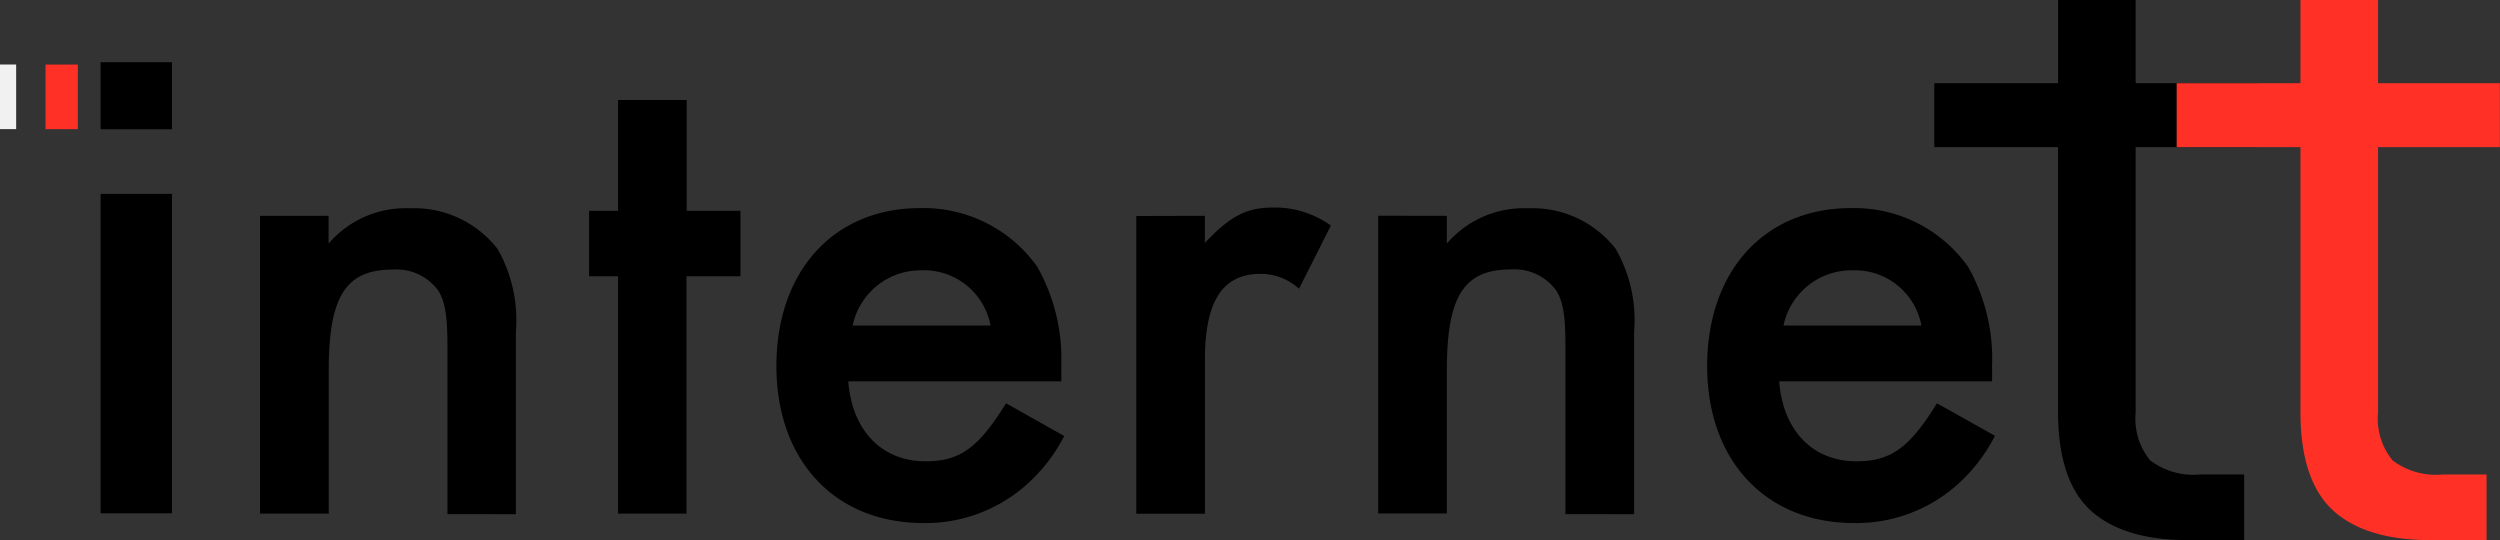 <svg xmlns="http://www.w3.org/2000/svg" viewBox="0 0 554.15 119.72"><rect x="0" y="0" width="554.15" height="119.72" fill="#333333" stroke="none"/><defs><style>.cls-1{fill:#ff3025;}.cls-2{fill:#f1f1f1;}</style></defs><g id="Layer_2" data-name="Layer 2"><g id="Layer_1-2" data-name="Layer 1"><rect x="22.3" y="13.79" width="15.82" height="14.86"/><rect x="22.3" y="42.97" width="15.82" height="70.81"/><rect id="Rectangle_76" data-name="Rectangle 76" class="cls-1" x="10.09" y="14.31" width="7.16" height="14.32"/><rect id="Rectangle_77" data-name="Rectangle 77" class="cls-2" y="14.3" width="3.58" height="14.32"/><g id="Group_56" data-name="Group 56"><g id="Group_6" data-name="Group 6"><path id="Path_21" data-name="Path 21" d="M72.83,47.84V54a22.46,22.46,0,0,1,18-7.83,23.4,23.4,0,0,1,19.45,9,31.86,31.86,0,0,1,4.07,18.35v40.45H99.18V77c0-6.9-.47-10-2-12.54a11.46,11.46,0,0,0-10.2-4.7c-10.34,0-14.11,6-14.11,22.26v31.83H57.63v-66Z"/><path id="Path_22" data-name="Path 22" d="M152.16,113.85H137V61.23h-6.42V46.72H137V22.16h15.21V46.72h11.92V61.23H152.16Z"/><path id="Path_23" data-name="Path 23" d="M223,89.39c-6.11,9.88-10.19,12.86-17.87,12.86-9.72,0-16.3-6.9-17.09-17.72h47.21V80.92a41.53,41.53,0,0,0-5.33-21.79,30.94,30.94,0,0,0-26-13c-19.12,0-31.82,14-31.82,35s13,34.81,32.59,34.81a33.68,33.68,0,0,0,22.26-8,37,37,0,0,0,8.94-11.29Zm-18.8-29.47a15,15,0,0,1,15.36,12.23H189A15.39,15.39,0,0,1,204.22,59.92Z"/><path id="Path_24" data-name="Path 24" d="M267.08,47.84v6c5.65-6,9.25-7.84,15.21-7.84A21.24,21.24,0,0,1,295,50l-7.06,14a12.69,12.69,0,0,0-8.47-3.3c-8.46,0-12.38,6-12.38,19v34.18H251.87v-66Z"/><path id="Path_25" data-name="Path 25" d="M320.7,47.84V54a22.46,22.46,0,0,1,18-7.83,23.37,23.37,0,0,1,19.44,9,31.79,31.79,0,0,1,4.08,18.35v40.45H347V77c0-6.9-.47-10-2-12.54a11.45,11.45,0,0,0-10.18-4.73c-10.35,0-14.11,6-14.11,22.27v31.82H305.49v-66Z"/><path id="Path_26" data-name="Path 26" d="M429.35,89.39c-6.12,9.88-10.19,12.86-17.88,12.86-9.72,0-16.3-6.9-17.09-17.72h47.19V80.92a41.43,41.43,0,0,0-5.33-21.79,30.93,30.93,0,0,0-26-13c-19.13,0-31.83,14-31.83,35s13,34.81,32.6,34.81a33.7,33.7,0,0,0,22.26-8A37.06,37.06,0,0,0,442.2,96.6ZM410.54,59.92A15,15,0,0,1,425.9,72.15H395.33A15.4,15.4,0,0,1,410.54,59.92Z"/></g><path id="Subtraction_1" data-name="Subtraction 1" d="M497.44,119.72H484.92c-9.53,0-16.78-2.23-21.55-6.62s-7.18-11.7-7.18-21.74V32.61H428.75V18.44H456.2V0h17.19V18.44h27V32.62h-27V91.37a14.65,14.65,0,0,0,3.22,10.68,15.94,15.94,0,0,0,11.16,3.12h9.67v14.55Z"/><path id="Subtraction_2" data-name="Subtraction 2" class="cls-1" d="M551.17,119.72H538.65c-9.53,0-16.78-2.23-21.55-6.62s-7.18-11.7-7.18-21.74V32.61H482.48V18.44h27.44V0h17.2V18.44h27V32.62h-27V91.37a14.6,14.6,0,0,0,3.22,10.68,15.94,15.94,0,0,0,11.16,3.12h9.67v14.55Z"/></g></g></g></svg>